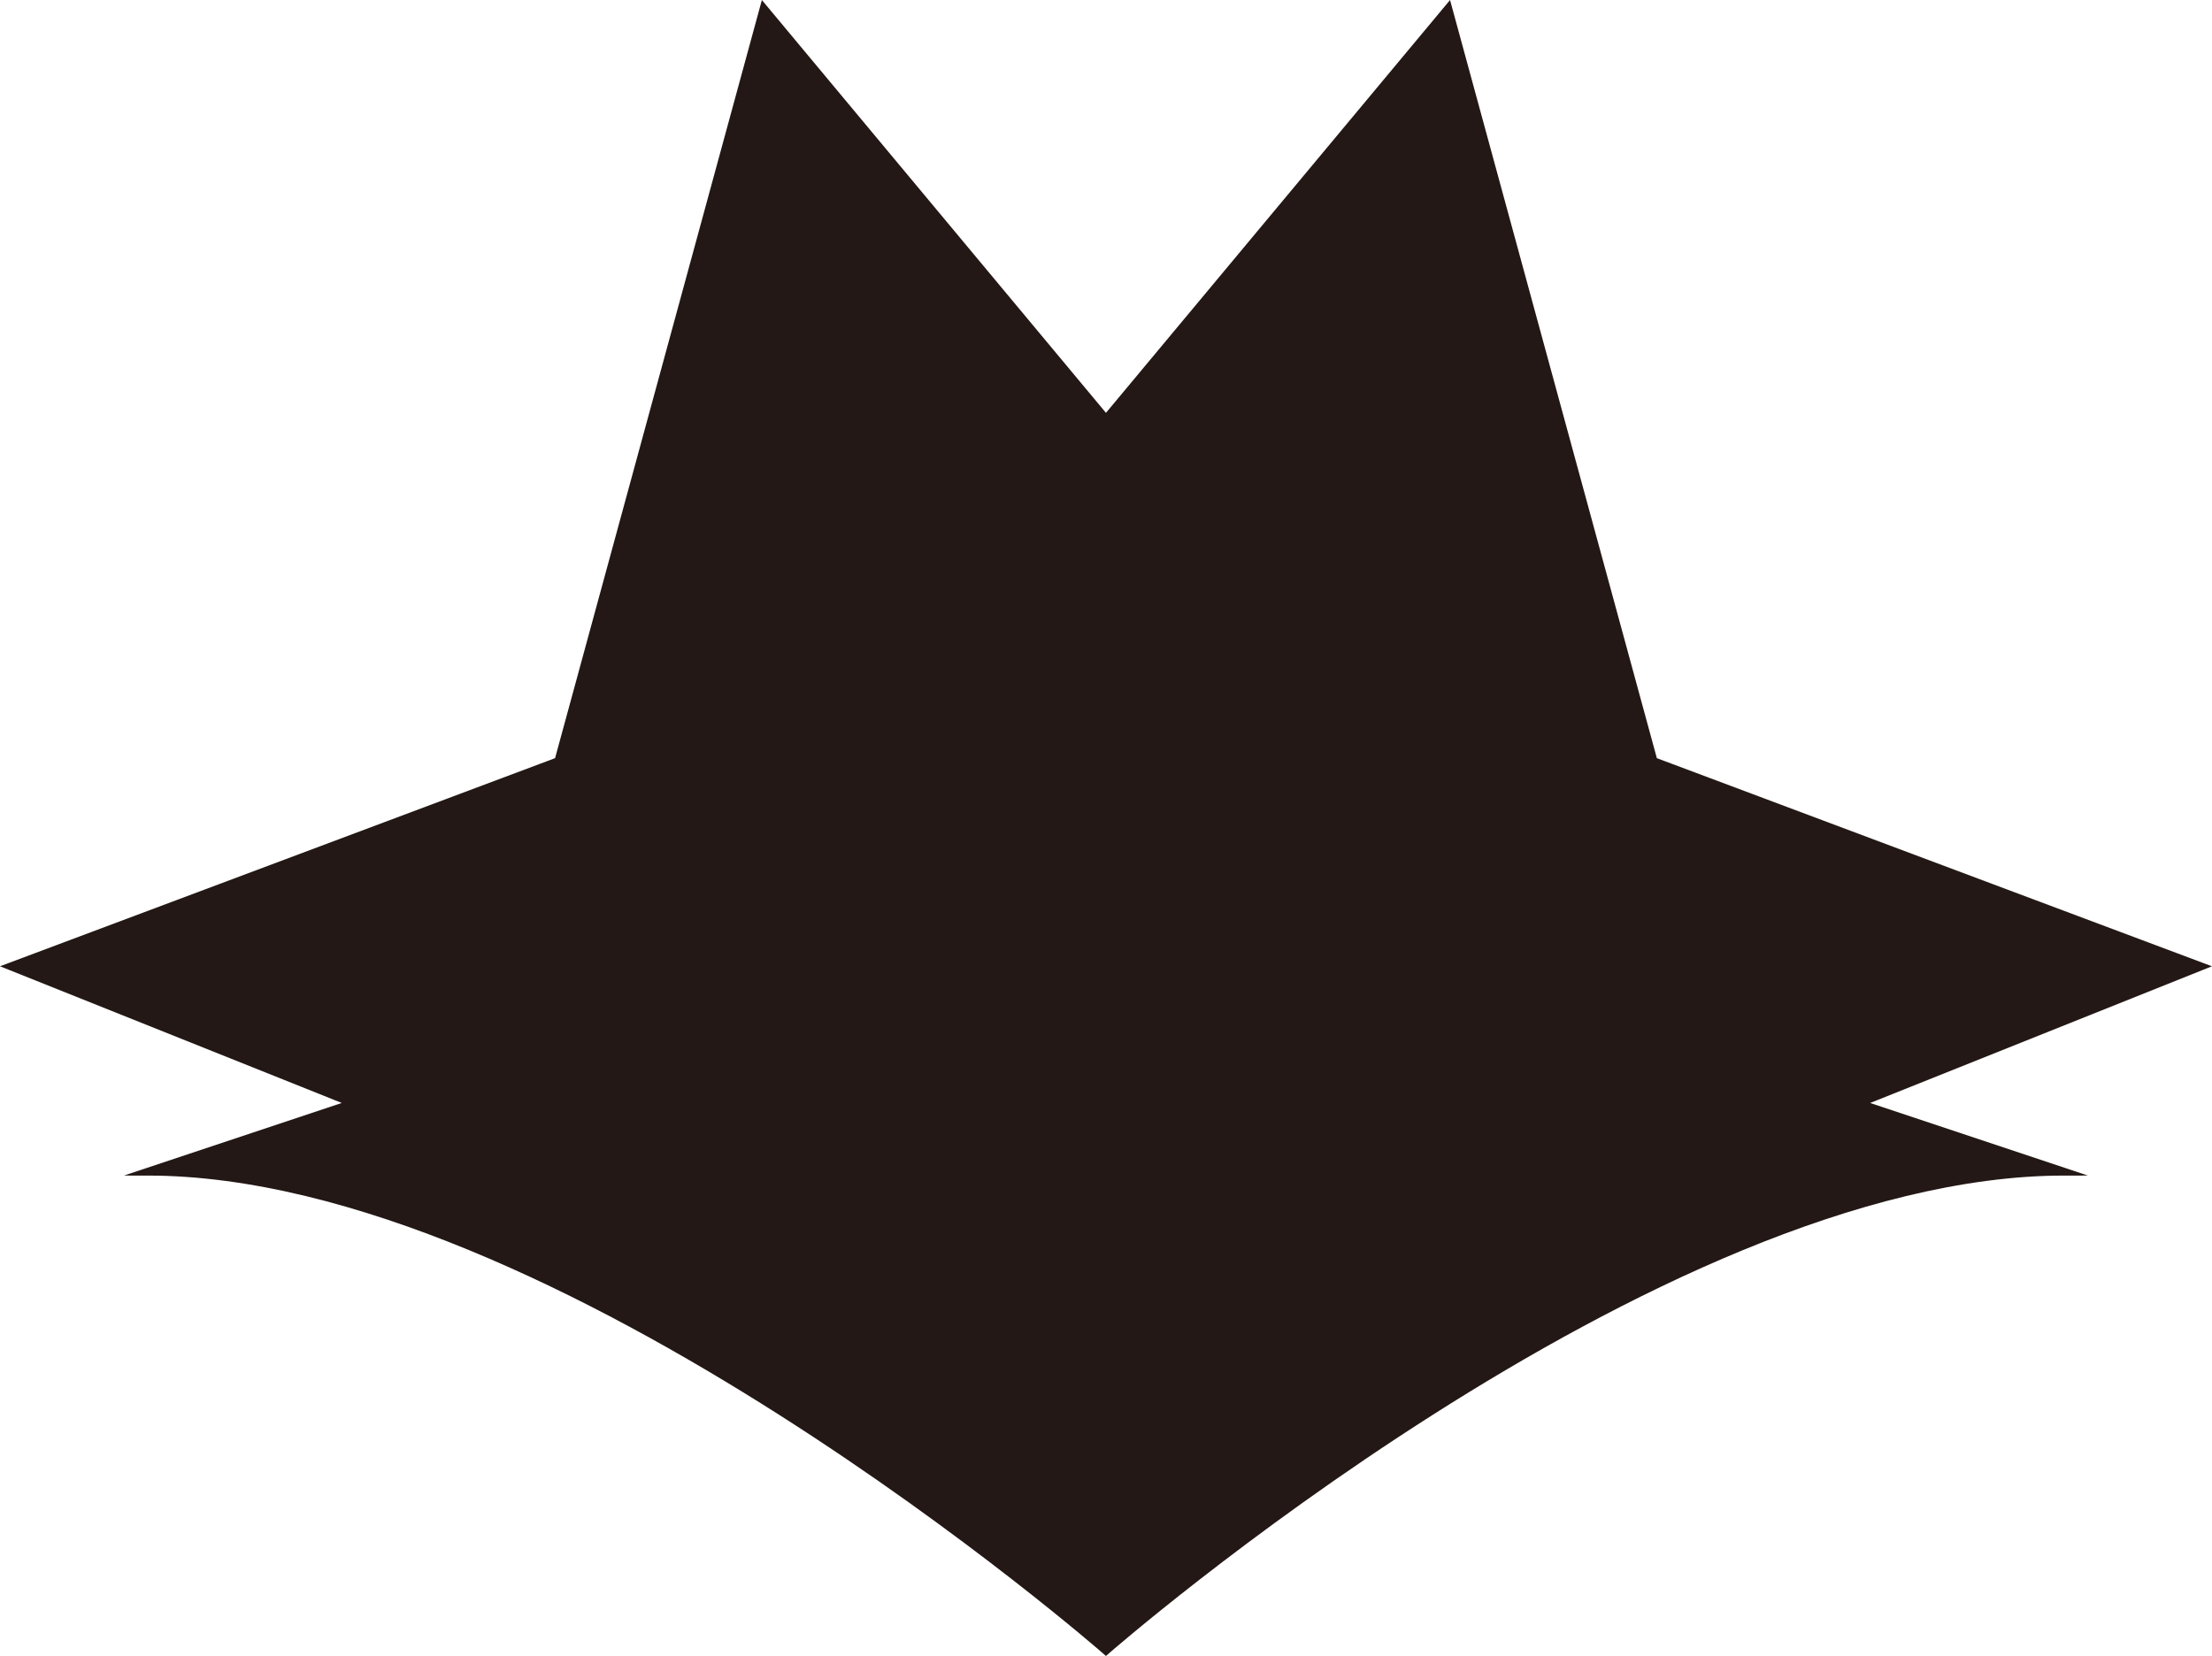 <svg id="图层_1" data-name="图层 1" xmlns="http://www.w3.org/2000/svg" viewBox="0 0 290.77 217.72"><defs><style>.cls-1{fill:#231815;stroke:#231815;stroke-miterlimit:10;}</style></defs><path class="cls-1" d="M108,9,81,108,9,135l45,18-27,9c54,0,126,63,126,63s72-63,126-63l-27-9,45-18-72-27L198,9,153,63Z" transform="translate(-7.62 -7.94)"/></svg>